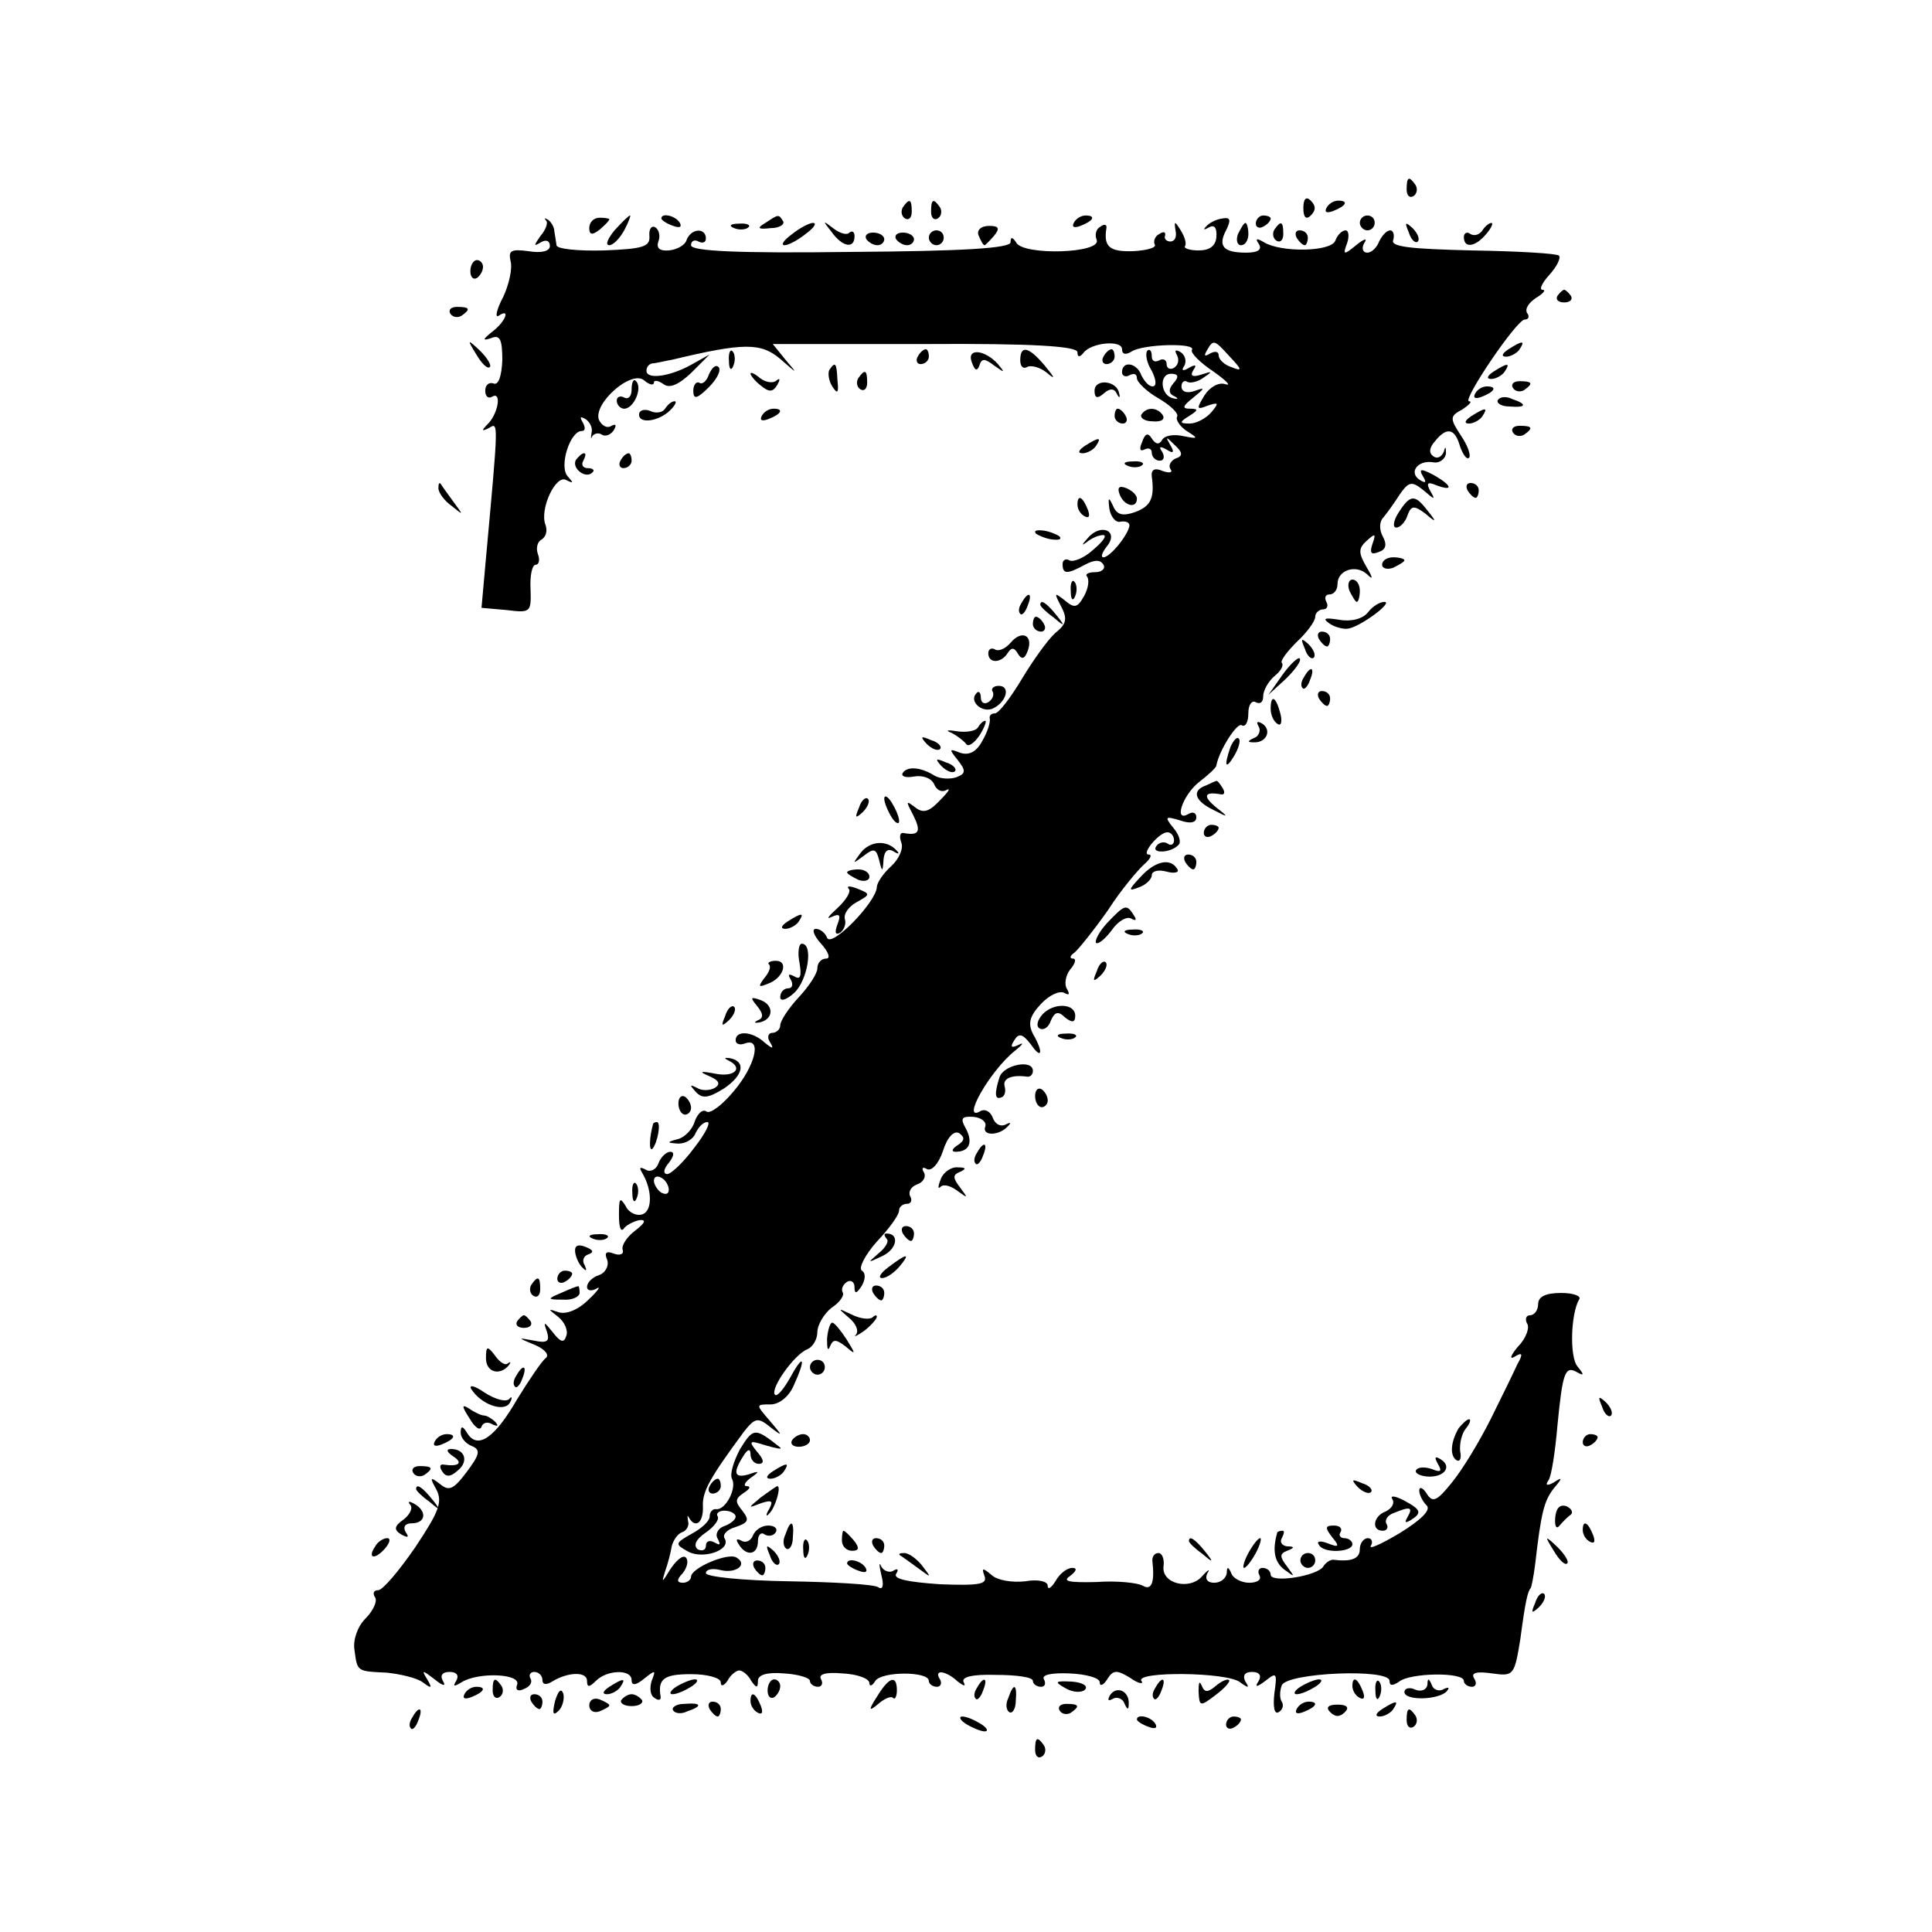 <?xml version="1.0" standalone="no"?>
<!DOCTYPE svg PUBLIC "-//W3C//DTD SVG 20010904//EN"
 "http://www.w3.org/TR/2001/REC-SVG-20010904/DTD/svg10.dtd">
<svg version="1.0" xmlns="http://www.w3.org/2000/svg"
 width="260pt" height="260pt" viewBox="0 0 260 260"
 preserveAspectRatio="xMidYMid meet">
<g transform="translate(0,260) scale(0.1,-0.1)"
fill="#000000" stroke="none">
<path d="M1893 2345 c0 -8 4 -12 9 -9 5 3 6 10 3 15 -9 13 -12 11 -12 -6z"/>
<path d="M1754 2320 c0 -13 4 -16 10 -10 7 7 7 13 0 20 -6 6 -10 3 -10 -10z"/>
<path d="M1215 2321 c-3 -5 -2 -12 3 -15 5 -3 9 1 9 9 0 17 -3 19 -12 6z"/>
<path d="M1253 2315 c0 -8 4 -12 9 -9 5 3 6 10 3 15 -9 13 -12 11 -12 -6z"/>
<path d="M1785 2320 c-3 -6 1 -7 9 -4 18 7 21 14 7 14 -6 0 -13 -4 -16 -10z"/>
<path d="M735 2303 c3 -3 -1 -13 -8 -21 -9 -13 -9 -14 1 -8 7 4 12 2 12 -5 0
-7 -11 -10 -29 -7 -23 3 -27 1 -24 -13 3 -10 -2 -32 -10 -49 -9 -17 -11 -28
-6 -25 16 11 10 -7 -8 -21 -14 -11 -14 -13 -2 -9 12 5 15 -2 15 -30 -1 -21 -5
-34 -12 -31 -6 2 -11 -2 -11 -10 0 -7 4 -11 9 -8 13 8 9 -20 -4 -35 -11 -11
-10 -12 0 -7 13 8 13 11 -4 -175 l-6 -67 34 -3 c32 -4 33 -3 32 28 -1 18 2 33
7 33 4 0 6 6 3 14 -3 8 -1 17 5 20 6 4 8 12 5 20 -8 21 14 68 28 60 10 -5 10
-4 2 5 -12 13 3 61 19 61 5 0 5 5 1 12 -4 7 -3 8 4 4 6 -4 10 -12 8 -19 -1 -7
-1 -9 1 -4 3 4 9 5 13 2 5 -3 12 0 16 6 4 7 3 9 -3 6 -6 -4 -13 0 -17 8 -8 22
44 68 61 53 7 -6 13 -7 13 -3 0 4 6 3 13 -2 8 -6 20 -1 37 15 l25 25 -25 -14
c-29 -16 -60 -20 -60 -8 0 5 3 9 8 10 4 0 16 3 27 5 96 23 119 23 145 1 24
-21 24 -21 7 -1 l-17 21 205 0 c146 1 205 -3 205 -11 0 -7 3 -7 8 -1 10 14 52
18 52 5 0 -7 5 -8 13 -3 15 10 88 12 81 2 -2 -4 11 -17 29 -29 17 -12 25 -20
16 -17 -9 3 -21 -4 -28 -15 -11 -18 -11 -20 4 -14 15 5 16 4 5 -9 -7 -8 -20
-15 -29 -15 -14 0 -14 2 -1 10 13 8 13 10 1 10 -11 0 -9 4 5 15 16 13 16 14 2
9 -11 -4 -18 -1 -18 6 0 6 4 9 8 6 4 -2 14 0 22 6 12 8 12 9 -3 4 -12 -4 -16
-2 -11 6 5 7 3 8 -6 3 -8 -5 -11 -4 -6 3 3 6 1 14 -5 18 -7 4 -9 3 -5 -4 3 -6
2 -13 -4 -17 -5 -3 -10 -1 -10 5 0 6 -5 8 -10 5 -6 -3 -10 -1 -10 6 0 7 -3 10
-6 7 -3 -4 -1 -16 6 -27 6 -12 7 -21 1 -21 -5 0 -11 7 -15 15 -6 17 -26 20
-26 4 0 -5 5 -7 10 -4 6 3 10 2 10 -4 0 -5 13 -18 29 -27 17 -10 28 -21 25
-25 -2 -4 4 -13 13 -19 16 -10 16 -11 -4 -7 -13 3 -26 1 -29 -5 -4 -7 -9 -6
-14 2 -5 8 -9 7 -13 -5 -4 -9 -3 -13 3 -10 6 3 10 1 10 -4 0 -6 5 -11 11 -11
5 0 7 5 3 12 -5 7 -3 8 6 3 9 -6 11 -4 5 6 -7 12 -6 12 6 0 11 -10 11 -15 1
-18 -6 -3 -10 -9 -7 -14 4 -5 -1 -6 -10 -3 -11 5 -16 2 -15 -7 4 -29 -1 -40
-22 -48 -17 -6 -25 -4 -30 8 -6 13 -7 12 -5 -4 2 -11 9 -19 15 -17 7 1 12 -1
12 -5 -1 -12 -26 -43 -35 -43 -4 0 -2 6 4 14 18 21 -7 33 -25 12 -8 -9 -9 -11
-2 -6 7 6 17 10 23 10 5 -1 -1 -9 -14 -20 -12 -11 -27 -17 -32 -14 -5 3 -9 0
-9 -5 0 -14 6 -14 30 -1 13 7 21 7 25 0 3 -5 -2 -10 -11 -10 -10 0 -14 -3 -11
-6 3 -4 2 -15 -4 -26 -9 -16 -13 -17 -26 -6 -14 11 -15 11 -5 -8 9 -17 7 -24
-8 -36 -10 -9 -30 -37 -45 -62 -15 -25 -31 -46 -36 -46 -5 0 -8 -3 -7 -7 1 -5
-3 -18 -10 -30 -8 -15 -18 -20 -30 -16 -15 6 -15 5 -3 -10 11 -14 11 -18 -2
-23 -9 -3 -22 -2 -29 2 -19 12 -37 13 -43 4 -3 -5 4 -7 15 -5 12 2 23 -2 27
-10 3 -8 10 -12 17 -8 6 3 2 -3 -9 -14 -15 -16 -23 -18 -34 -9 -12 9 -12 8 -2
-11 11 -22 8 -28 -13 -24 -5 1 -6 -5 -3 -13 3 -8 -3 -22 -14 -32 -10 -9 -19
-22 -19 -28 -1 -20 -61 -82 -67 -68 -2 6 -9 12 -15 12 -6 0 -3 -9 7 -20 10
-11 13 -20 7 -20 -7 0 -12 -6 -12 -13 0 -7 -11 -24 -25 -39 -14 -15 -25 -32
-25 -38 0 -5 -5 -10 -11 -10 -5 0 -7 -6 -3 -12 6 -10 4 -10 -7 -1 -16 15 -39
17 -39 3 0 -5 6 -7 13 -4 23 8 13 -31 -16 -65 -15 -18 -31 -30 -36 -27 -5 4
-12 -2 -16 -13 -3 -11 -14 -22 -23 -24 -15 -4 -15 -5 1 -6 10 0 20 6 23 14 4
8 10 15 16 15 5 0 -3 -16 -18 -35 -14 -19 -31 -35 -36 -35 -6 0 -5 7 2 15 7 9
8 15 2 15 -5 0 -13 -7 -16 -16 -3 -8 -11 -12 -17 -8 -8 4 -9 3 -5 -4 14 -23
14 -51 1 -56 -8 -3 -19 2 -23 11 -8 13 -9 10 -9 -12 0 -15 2 -23 6 -19 3 5 13
10 21 12 10 1 9 -3 -5 -14 -11 -8 -19 -20 -17 -26 2 -6 -4 -8 -12 -5 -10 4
-13 1 -9 -8 3 -8 -2 -18 -11 -21 -9 -3 -16 -10 -16 -16 0 -5 6 -6 13 -2 6 4 2
-3 -11 -15 -14 -14 -30 -20 -40 -17 -15 5 -15 5 -1 -6 9 -7 14 -19 11 -26 -3
-10 -8 -8 -18 5 -12 15 -13 15 -8 1 4 -13 1 -16 -18 -12 -22 4 -22 4 2 -6 14
-6 20 -14 14 -18 -5 -4 -22 -29 -38 -55 -30 -52 -53 -68 -67 -46 -6 10 -9 11
-9 1 0 -7 7 -15 15 -18 12 -5 11 -11 -7 -35 -18 -24 -24 -26 -36 -16 -13 10
-14 9 -5 -7 9 -17 4 -30 -28 -78 -22 -32 -44 -58 -50 -58 -6 0 -8 -4 -4 -10 3
-5 -3 -18 -13 -28 -11 -11 -17 -29 -15 -42 4 -30 3 -29 44 -31 18 -2 40 -7 48
-13 12 -9 13 -8 6 4 -8 13 -7 13 10 0 11 -9 16 -10 11 -2 -4 7 -1 12 9 12 10
0 13 -5 9 -12 -5 -8 -3 -8 7 -2 22 14 80 12 75 -3 -3 -7 1 -10 9 -6 8 3 12 9
9 14 -3 5 0 9 5 9 6 0 11 -5 11 -11 0 -6 5 -7 13 -2 21 13 47 14 47 1 0 -9 3
-9 12 0 15 15 48 16 48 1 0 -8 6 -7 17 2 15 12 16 12 10 -3 -3 -10 -2 -20 4
-23 5 -4 9 -3 8 2 -4 24 5 30 41 30 22 0 40 -5 40 -11 0 -6 4 -5 9 2 4 8 12
14 16 14 4 0 12 -6 16 -14 7 -10 9 -10 9 0 0 8 12 12 35 10 19 -1 35 -6 35
-10 0 -4 5 -8 11 -8 5 0 7 5 4 10 -4 7 6 10 29 8 20 -1 36 -7 36 -13 0 -5 4
-4 8 3 9 13 72 13 72 0 0 -4 5 -8 11 -8 5 0 7 5 4 10 -9 14 8 12 24 -3 8 -6
11 -7 8 -1 -4 7 11 11 43 10 28 0 50 -3 50 -8 0 -4 5 -8 11 -8 5 0 7 4 4 10
-4 6 10 9 34 8 23 -1 41 -6 41 -12 0 -6 5 -4 10 4 8 13 13 13 31 2 11 -8 19
-9 15 -4 -8 13 116 12 133 -2 11 -8 13 -8 7 1 -4 8 -1 13 9 13 10 0 13 -5 9
-12 -6 -9 -3 -9 9 0 15 12 16 11 12 -17 -2 -18 0 -29 6 -25 5 3 7 9 4 14 -3 4
-3 14 0 22 7 17 145 23 145 6 0 -7 4 -7 13 -1 15 12 87 13 87 1 0 -4 5 -8 11
-8 5 0 7 5 3 11 -5 8 3 10 24 7 29 -4 30 -3 38 46 7 53 10 64 14 69 1 1 4 16
6 32 8 70 12 85 25 102 12 14 12 16 0 8 -9 -5 -12 -4 -7 3 4 6 9 39 12 74 7
71 10 81 27 71 9 -5 9 -3 0 8 -11 13 -9 71 2 90 4 5 -8 9 -24 9 -21 0 -31 -5
-31 -15 0 -8 -5 -15 -11 -15 -5 0 -7 -5 -4 -11 4 -5 -1 -20 -12 -31 -10 -12
-12 -18 -5 -14 11 7 12 4 4 -10 -5 -11 -21 -44 -36 -74 -15 -30 -38 -68 -52
-85 -20 -25 -26 -28 -34 -15 -5 8 -10 10 -10 4 0 -5 4 -14 10 -20 6 -6 -7 -19
-36 -37 -25 -15 -43 -23 -39 -17 3 5 1 10 -4 10 -6 0 -11 -7 -11 -15 0 -13
-12 -17 -36 -14 -4 0 -10 -4 -13 -9 -8 -13 -71 -23 -71 -11 0 5 -5 9 -11 9 -5
0 -7 -5 -4 -10 3 -6 -3 -10 -14 -10 -10 0 -22 6 -24 13 -4 9 -6 9 -6 0 -1 -7
-8 -13 -17 -13 -9 0 -13 5 -9 13 4 6 1 5 -7 -4 -17 -20 -56 -10 -52 14 1 9 -2
17 -7 17 -6 0 -9 -6 -8 -12 3 -27 -1 -39 -13 -32 -7 4 -35 7 -62 5 -37 -1 -47
1 -36 8 9 7 10 11 3 11 -7 0 -17 -8 -22 -17 -6 -10 -11 -13 -11 -7 0 6 -13 9
-30 6 -17 -2 -37 1 -45 8 -13 11 -14 10 -10 -1 4 -11 -7 -13 -60 -11 -43 3
-63 7 -59 14 4 6 2 8 -4 4 -5 -3 -13 0 -16 6 -3 7 -3 2 0 -11 4 -15 2 -21 -4
-17 -6 4 -61 7 -121 8 -61 1 -111 6 -111 11 0 5 9 7 20 4 21 -5 37 8 21 17
-11 7 -61 -14 -61 -26 0 -4 -5 -8 -11 -8 -8 0 -9 4 0 13 6 8 8 17 4 21 -4 4
-13 -4 -21 -16 -11 -18 -12 -19 -7 -3 4 11 8 27 9 34 2 8 8 17 14 19 6 2 10 9
8 15 -1 7 -1 9 1 5 9 -16 20 -7 19 15 -1 20 10 39 55 100 15 19 19 20 35 7 18
-14 18 -13 0 8 -19 22 -19 22 1 22 12 0 25 11 31 25 17 37 14 45 -4 12 -9 -16
-18 -27 -21 -24 -7 8 26 54 43 61 8 3 14 14 14 23 0 10 9 25 19 33 11 7 18 17
15 21 -2 4 0 10 6 14 5 3 10 0 10 -7 0 -10 3 -9 10 2 5 9 5 17 0 20 -5 3 4 21
20 39 17 18 30 36 30 42 0 5 5 9 11 9 5 0 7 5 4 10 -3 6 1 13 9 16 9 3 13 11
9 17 -3 5 -1 7 4 4 6 -4 16 6 22 24 6 19 15 28 22 24 8 -6 7 -10 -2 -16 -8 -5
-9 -9 -3 -9 18 0 24 12 14 31 -8 14 -6 17 10 16 11 -1 18 -7 16 -13 -5 -13 19
-13 31 1 4 4 3 5 -3 2 -7 -4 -15 0 -18 9 -3 8 -10 12 -16 9 -28 -17 12 54 46
81 10 8 13 12 5 8 -10 -5 -12 -3 -6 6 6 10 11 9 22 -5 15 -22 18 -12 3 14 -7
14 -4 24 11 40 11 12 25 18 31 15 7 -4 8 -2 4 5 -4 6 -2 18 4 26 7 8 9 15 4
15 -5 0 -4 4 2 8 5 4 26 30 45 57 18 28 41 55 49 62 8 7 11 13 6 13 -11 0 14
30 25 30 5 0 9 -5 9 -11 0 -5 -4 -8 -9 -4 -5 3 -12 1 -15 -4 -7 -10 20 -9 30
2 4 3 1 14 -7 23 -12 15 -11 16 9 10 14 -5 22 -3 22 4 0 6 -4 8 -10 5 -21 -13
-9 24 13 42 13 10 24 20 24 23 4 21 28 58 34 54 5 -3 9 4 9 16 0 12 5 18 10
15 6 -3 10 0 10 8 0 8 7 20 15 27 9 7 13 15 10 18 -2 3 7 15 20 28 14 13 25
28 25 34 0 5 5 10 11 10 5 0 7 5 4 10 -3 6 -1 10 4 10 6 0 11 6 11 14 0 19 25
27 40 13 8 -8 8 -5 -1 10 -11 19 -11 25 0 35 12 11 13 10 8 -4 -4 -12 -2 -15
8 -11 10 3 12 10 6 21 -5 9 -5 20 1 26 5 6 15 20 22 31 12 17 16 18 32 5 15
-13 16 -13 9 -1 -6 11 -4 13 8 8 24 -9 21 0 -4 14 -17 9 -20 8 -14 -2 5 -8 4
-10 -4 -5 -16 10 -3 27 17 24 9 -2 17 4 18 12 0 9 -1 10 -3 2 -3 -7 -9 -10
-14 -6 -6 4 -6 11 2 20 16 20 27 18 34 -7 4 -11 9 -18 12 -15 3 3 -2 17 -11
30 -15 23 -15 26 2 35 9 6 14 11 9 11 -10 0 64 110 75 110 5 0 7 4 3 9 -3 6 3
14 12 20 10 6 14 11 9 11 -5 0 -1 9 9 20 10 11 16 23 13 26 -3 3 -56 6 -117 7
-84 2 -110 5 -106 14 2 7 0 13 -4 13 -5 0 -11 -7 -15 -15 -3 -8 -10 -15 -16
-15 -6 0 -8 6 -4 13 5 7 0 6 -11 -3 -17 -14 -18 -13 -12 3 3 9 2 17 -2 17 -5
0 -11 -6 -14 -14 -6 -15 -73 -16 -96 -2 -10 6 -12 5 -7 -2 5 -8 -1 -12 -17
-12 -31 0 -38 9 -27 30 7 14 6 18 -5 16 -8 -1 -18 -6 -22 -11 -4 -4 -3 -5 4
-1 7 4 11 0 10 -13 -1 -12 -9 -18 -24 -18 -12 0 -21 3 -18 6 2 4 -1 13 -6 21
-8 13 -9 13 -7 0 2 -9 -1 -15 -7 -15 -5 0 -9 4 -7 8 1 5 -2 6 -8 2 -6 -3 -8
-10 -6 -14 3 -4 -10 -8 -29 -9 -32 -1 -40 6 -36 31 1 5 -3 6 -8 2 -6 -3 -8
-11 -5 -18 6 -18 -97 -21 -108 -4 -5 8 -8 9 -8 1 0 -8 -63 -12 -215 -13 -152
-2 -215 1 -215 9 0 6 5 8 10 5 6 -3 10 -1 10 4 0 15 -20 14 -26 -2 -2 -7 -13
-13 -24 -14 -12 -1 -17 3 -14 12 3 7 1 16 -4 19 -5 3 -9 -2 -8 -12 1 -14 -9
-17 -61 -19 -35 -1 -64 2 -64 7 -1 6 -2 14 -3 19 0 5 -4 12 -8 15 -5 3 -6 3
-3 -1z m920 -183 c17 -18 17 -20 2 -14 -9 3 -17 10 -17 16 0 5 -5 6 -12 2 -7
-4 -8 -3 -4 4 9 16 10 15 31 -8z m-76 -36 c-7 -8 -6 -14 1 -17 6 -3 6 -5 -1
-3 -17 3 -20 33 -3 33 10 0 11 -4 3 -13z m-679 -1085 c0 -6 -4 -7 -10 -4 -5 3
-10 11 -10 16 0 6 5 7 10 4 6 -3 10 -11 10 -16z"/>
<path d="M793 2293 c0 -9 4 -10 14 -2 7 6 13 12 13 14 0 1 -6 2 -13 2 -8 0
-14 -6 -14 -14z"/>
<path d="M827 2290 c-9 -11 -13 -20 -7 -20 5 0 14 9 20 20 6 11 9 20 8 20 -2
0 -11 -9 -21 -20z"/>
<path d="M890 2306 c0 -2 7 -7 16 -10 8 -3 12 -2 9 4 -6 10 -25 14 -25 6z"/>
<path d="M1030 2300 c-12 -7 -10 -9 7 -7 12 0 19 5 17 9 -6 10 -6 10 -24 -2z"/>
<path d="M1445 2300 c-3 -6 1 -7 9 -4 18 7 21 14 7 14 -6 0 -13 -4 -16 -10z"/>
<path d="M1690 2299 c0 -5 5 -7 10 -4 6 3 10 8 10 11 0 2 -4 4 -10 4 -5 0 -10
-5 -10 -11z"/>
<path d="M1830 2300 c0 -5 5 -10 10 -10 6 0 10 5 10 10 0 6 -4 10 -10 10 -5 0
-10 -4 -10 -10z"/>
<path d="M988 2293 c7 -3 16 -2 19 1 4 3 -2 6 -13 5 -11 0 -14 -3 -6 -6z"/>
<path d="M1066 2285 c-11 -8 -16 -15 -10 -15 5 0 18 7 28 15 11 8 16 15 10 15
-5 0 -18 -7 -28 -15z"/>
<path d="M1119 2288 c15 -21 31 -23 31 -6 0 6 -3 8 -7 5 -3 -4 -13 -1 -22 6
-14 11 -14 10 -2 -5z"/>
<path d="M1317 2283 c3 -7 6 -13 8 -13 1 0 7 6 13 13 8 10 6 13 -7 13 -11 0
-17 -6 -14 -13z"/>
<path d="M1666 2285 c-3 -8 -1 -15 4 -15 6 0 10 7 10 15 0 8 -2 15 -4 15 -2 0
-6 -7 -10 -15z"/>
<path d="M1715 2291 c-3 -5 -2 -12 3 -15 5 -3 9 1 9 9 0 17 -3 19 -12 6z"/>
<path d="M1896 2287 c3 -10 9 -15 12 -12 3 3 0 11 -7 18 -10 9 -11 8 -5 -6z"/>
<path d="M1995 2290 c-4 -6 -11 -8 -16 -5 -5 4 -9 1 -9 -4 0 -16 16 -13 30 4
7 8 10 15 7 15 -3 0 -9 -5 -12 -10z"/>
<path d="M1166 2278 c3 -4 9 -8 15 -8 5 0 9 4 9 8 0 5 -7 9 -15 9 -8 0 -12 -4
-9 -9z"/>
<path d="M1206 2278 c3 -4 9 -8 15 -8 5 0 9 4 9 8 0 5 -7 9 -15 9 -8 0 -12 -4
-9 -9z"/>
<path d="M1250 2280 c0 -5 5 -10 10 -10 6 0 10 5 10 10 0 6 -4 10 -10 10 -5 0
-10 -4 -10 -10z"/>
<path d="M1745 2280 c3 -5 8 -10 11 -10 2 0 4 5 4 10 0 6 -5 10 -11 10 -5 0
-7 -4 -4 -10z"/>
<path d="M633 2235 c0 -8 4 -12 9 -9 4 3 8 9 8 15 0 5 -4 9 -8 9 -5 0 -9 -7
-9 -15z"/>
<path d="M2096 2202 c-3 -5 1 -9 9 -9 8 0 12 4 9 9 -3 4 -7 8 -9 8 -2 0 -6 -4
-9 -8z"/>
<path d="M606 2178 c3 -5 10 -6 15 -3 13 9 11 12 -6 12 -8 0 -12 -4 -9 -9z"/>
<path d="M641 2123 c7 -12 15 -20 18 -17 3 2 -3 12 -13 22 -17 16 -18 16 -5
-5z"/>
<path d="M2030 2130 c-9 -6 -10 -10 -3 -10 6 0 15 5 18 10 8 12 4 12 -15 0z"/>
<path d="M981 2114 c0 -11 3 -14 6 -6 3 7 2 16 -1 19 -3 4 -6 -2 -5 -13z"/>
<path d="M1235 2120 c-3 -5 -1 -10 4 -10 6 0 11 5 11 10 0 6 -2 10 -4 10 -3 0
-8 -4 -11 -10z"/>
<path d="M1308 2112 c4 -11 7 -12 10 -4 3 10 7 10 20 0 14 -10 15 -10 5 2 -18
20 -43 22 -35 2z"/>
<path d="M1373 2115 c0 -8 4 -12 9 -9 5 3 17 0 26 -7 13 -11 12 -8 -2 9 -22
26 -33 28 -33 7z"/>
<path d="M1485 2120 c-3 -5 -1 -10 4 -10 6 0 11 5 11 10 0 6 -2 10 -4 10 -3 0
-8 -4 -11 -10z"/>
<path d="M954 2096 c-3 -9 -9 -14 -13 -11 -4 2 -8 -3 -8 -11 0 -12 5 -11 21 5
11 11 17 23 13 27 -4 4 -9 -1 -13 -10z"/>
<path d="M1116 2102 c-2 -4 -1 -14 4 -22 7 -11 9 -9 7 8 -1 24 -3 26 -11 14z"/>
<path d="M2010 2100 c-9 -6 -10 -10 -3 -10 6 0 15 5 18 10 8 12 4 12 -15 0z"/>
<path d="M1010 2097 c0 -2 6 -10 14 -16 11 -9 16 -9 22 1 4 7 4 10 -1 6 -4 -4
-14 -3 -22 3 -7 6 -13 9 -13 6z"/>
<path d="M1155 2091 c-3 -5 -2 -12 3 -15 5 -3 9 1 9 9 0 17 -3 19 -12 6z"/>
<path d="M850 2076 c0 -9 -4 -14 -10 -11 -5 3 -10 1 -10 -4 0 -6 5 -11 10 -11
13 0 25 28 16 37 -3 4 -6 -1 -6 -11z"/>
<path d="M1473 2074 c0 -10 4 -11 13 -3 8 7 14 6 17 -1 3 -6 5 -6 3 1 -3 17
-33 20 -33 3z"/>
<path d="M2036 2078 c3 -5 10 -6 15 -3 13 9 11 12 -6 12 -8 0 -12 -4 -9 -9z"/>
<path d="M1985 2070 c-3 -6 1 -7 9 -4 18 7 21 14 7 14 -6 0 -13 -4 -16 -10z"/>
<path d="M2016 2062 c-3 -4 4 -9 15 -9 23 -2 25 3 4 10 -8 4 -16 3 -19 -1z"/>
<path d="M895 2050 c-3 -5 -12 -7 -20 -3 -8 3 -15 1 -15 -5 0 -13 27 -9 42 6
7 7 9 12 6 12 -4 0 -9 -4 -13 -10z"/>
<path d="M1025 2040 c-3 -6 1 -7 9 -4 18 7 21 14 7 14 -6 0 -13 -4 -16 -10z"/>
<path d="M1500 2040 c0 -5 5 -10 11 -10 5 0 7 5 4 10 -3 6 -8 10 -11 10 -2 0
-4 -4 -4 -10z"/>
<path d="M1536 2042 c-2 -4 4 -9 15 -9 11 -1 17 2 14 8 -7 11 -22 12 -29 1z"/>
<path d="M1980 2040 c-9 -6 -10 -10 -3 -10 6 0 15 5 18 10 8 12 4 12 -15 0z"/>
<path d="M2036 2018 c3 -5 10 -6 15 -3 13 9 11 12 -6 12 -8 0 -12 -4 -9 -9z"/>
<path d="M1460 2000 c-9 -6 -10 -10 -3 -10 6 0 15 5 18 10 8 12 4 12 -15 0z"/>
<path d="M775 1981 c-6 -11 13 -26 22 -17 4 3 1 6 -6 6 -7 0 -9 5 -6 10 3 6 4
10 1 10 -3 0 -7 -4 -11 -9z"/>
<path d="M835 1980 c-3 -5 -1 -10 4 -10 6 0 11 5 11 10 0 6 -2 10 -4 10 -3 0
-8 -4 -11 -10z"/>
<path d="M1518 1973 c7 -3 16 -2 19 1 4 3 -2 6 -13 5 -11 0 -14 -3 -6 -6z"/>
<path d="M590 1943 c0 -6 8 -17 18 -24 16 -13 16 -13 2 6 -8 11 -16 22 -17 24
-2 2 -3 0 -3 -6z"/>
<path d="M1507 1934 c6 -15 23 -19 23 -5 0 5 -7 11 -14 14 -10 4 -13 1 -9 -9z"/>
<path d="M1975 1940 c3 -5 8 -10 11 -10 2 0 4 5 4 10 0 6 -5 10 -11 10 -5 0
-7 -4 -4 -10z"/>
<path d="M1450 1921 c0 -6 4 -13 10 -16 6 -3 7 1 4 9 -7 18 -14 21 -14 7z"/>
<path d="M1882 1910 c-7 -11 -8 -20 -3 -20 5 0 12 7 15 16 5 14 9 14 24 3 15
-13 16 -12 3 4 -17 22 -23 22 -39 -3z"/>
<path d="M1394 1882 c4 -3 14 -7 22 -8 9 -1 13 0 10 4 -4 3 -14 7 -22 8 -9 1
-13 0 -10 -4z"/>
<path d="M1860 1840 c0 -5 7 -7 15 -4 8 4 15 8 15 10 0 2 -7 4 -15 4 -8 0 -15
-4 -15 -10z"/>
<path d="M1441 1804 c0 -11 3 -14 6 -6 3 7 2 16 -1 19 -3 4 -6 -2 -5 -13z"/>
<path d="M1816 1805 c4 -8 8 -15 10 -15 2 0 4 7 4 15 0 8 -4 15 -10 15 -5 0
-7 -7 -4 -15z"/>
<path d="M1375 1789 c-4 -6 -5 -12 -2 -15 2 -3 7 2 10 11 7 17 1 20 -8 4z"/>
<path d="M1400 1786 c0 -2 8 -10 18 -17 15 -13 16 -12 3 4 -13 16 -21 21 -21
13z"/>
<path d="M1841 1776 c-7 -9 -23 -13 -39 -10 -19 3 -23 2 -13 -5 7 -5 19 -8 25
-7 16 2 62 36 49 36 -6 0 -16 -6 -22 -14z"/>
<path d="M1390 1760 c0 -5 5 -10 11 -10 5 0 7 5 4 10 -3 6 -8 10 -11 10 -2 0
-4 -4 -4 -10z"/>
<path d="M1360 1735 c-7 -8 -16 -12 -21 -9 -5 3 -9 0 -9 -5 0 -14 17 -14 26 0
5 8 9 8 14 -1 5 -8 9 -7 13 4 8 21 -8 29 -23 11z"/>
<path d="M1775 1740 c3 -5 8 -10 11 -10 2 0 4 5 4 10 0 6 -5 10 -11 10 -5 0
-7 -4 -4 -10z"/>
<path d="M1756 1727 c3 -10 9 -15 12 -12 3 3 0 11 -7 18 -10 9 -11 8 -5 -6z"/>
<path d="M1726 1692 l-19 -27 24 22 c12 12 21 24 18 27 -2 2 -13 -8 -23 -22z"/>
<path d="M1755 1689 c-4 -6 -5 -12 -2 -15 2 -3 7 2 10 11 7 17 1 20 -8 4z"/>
<path d="M1336 1669 c2 -4 0 -10 -6 -14 -5 -3 -10 -1 -10 6 0 7 -3 10 -6 6
-10 -10 6 -26 21 -21 19 8 26 31 9 31 -7 0 -11 -4 -8 -8z"/>
<path d="M1775 1660 c3 -5 8 -10 11 -10 2 0 4 5 4 10 0 6 -5 10 -11 10 -5 0
-7 -4 -4 -10z"/>
<path d="M1710 1646 c0 -8 4 -17 9 -20 5 -4 7 3 4 14 -6 23 -13 26 -13 6z"/>
<path d="M1316 1621 c-3 -5 -16 -7 -29 -5 -12 2 -15 1 -7 -2 8 -4 17 -11 20
-15 3 -5 11 1 18 11 7 11 10 20 8 20 -3 0 -7 -4 -10 -9z"/>
<path d="M1694 1622 c3 -5 0 -13 -6 -15 -9 -4 -10 -6 -1 -6 17 -1 25 16 12 25
-7 4 -9 3 -5 -4z"/>
<path d="M1247 1599 c7 -7 15 -10 18 -7 3 3 -2 9 -12 12 -14 6 -15 5 -6 -5z"/>
<path d="M1656 1595 c-9 -26 -7 -32 5 -12 6 10 9 21 6 23 -2 3 -7 -2 -11 -11z"/>
<path d="M1267 1569 c7 -7 15 -10 18 -7 3 3 -2 9 -12 12 -14 6 -15 5 -6 -5z"/>
<path d="M1623 1543 c-20 -7 -15 -21 10 -33 21 -11 21 -10 3 4 -18 15 -15 21
7 17 5 -1 6 3 2 9 -3 5 -7 10 -8 9 -1 0 -8 -3 -14 -6z"/>
<path d="M1156 1513 c-6 -14 -5 -15 5 -6 7 7 10 15 7 18 -3 3 -9 -2 -12 -12z"/>
<path d="M1190 1525 c0 -5 5 -17 10 -25 5 -8 10 -10 10 -5 0 6 -5 17 -10 25
-5 8 -10 11 -10 5z"/>
<path d="M1620 1479 c0 -5 5 -7 10 -4 6 3 10 8 10 11 0 2 -4 4 -10 4 -5 0 -10
-5 -10 -11z"/>
<path d="M1158 1452 c-11 -15 -11 -15 4 -4 14 11 17 10 21 -5 4 -17 5 -17 6 0
1 12 6 16 14 11 6 -4 8 -3 4 1 -13 15 -36 14 -49 -3z"/>
<path d="M1595 1440 c3 -5 8 -10 11 -10 2 0 4 5 4 10 0 6 -5 10 -11 10 -5 0
-7 -4 -4 -10z"/>
<path d="M1535 1420 c-17 -18 -17 -20 -2 -14 9 3 17 11 17 16 0 6 9 8 20 5 11
-3 18 -1 14 4 -9 15 -30 10 -49 -11z"/>
<path d="M1140 1426 c0 -2 7 -6 15 -10 8 -3 15 -1 15 4 0 6 -7 10 -15 10 -8 0
-15 -2 -15 -4z"/>
<path d="M1142 1404 c4 -3 -3 -15 -15 -26 -12 -11 -16 -16 -8 -12 11 5 13 3 8
-10 -4 -11 -3 -15 4 -11 5 4 8 12 6 18 -2 7 5 17 16 23 18 10 19 11 1 18 -10
4 -15 4 -12 0z"/>
<path d="M1490 1358 c-11 -12 -17 -24 -15 -27 3 -2 12 5 21 17 8 12 20 19 26
16 7 -4 8 -2 4 4 -10 16 -12 15 -36 -10z"/>
<path d="M1060 1360 c-9 -6 -10 -10 -3 -10 6 0 15 5 18 10 8 12 4 12 -15 0z"/>
<path d="M1518 1343 c7 -3 16 -2 19 1 4 3 -2 6 -13 5 -11 0 -14 -3 -6 -6z"/>
<path d="M1076 1304 c3 -18 1 -23 -7 -18 -8 4 -9 3 -5 -4 4 -7 2 -12 -3 -12
-6 0 -11 -5 -11 -12 0 -6 8 -4 19 6 18 17 26 66 10 66 -4 0 -6 -12 -3 -26z"/>
<path d="M1035 1302 c3 -3 0 -11 -7 -19 -8 -11 -7 -12 5 -7 21 7 29 31 11 31
-8 0 -12 -3 -9 -5z"/>
<path d="M1476 1293 c-6 -14 -5 -15 5 -6 7 7 10 15 7 18 -3 3 -9 -2 -12 -12z"/>
<path d="M1019 1246 c8 -10 9 -16 1 -19 -6 -3 -5 -4 2 -3 19 4 20 23 2 30 -14
5 -15 4 -5 -8z"/>
<path d="M976 1233 c-6 -14 -5 -15 5 -6 7 7 10 15 7 18 -3 3 -9 -2 -12 -12z"/>
<path d="M1403 1235 c-7 -8 -9 -16 -4 -19 5 -3 12 1 15 10 5 12 10 14 19 5 10
-8 14 -7 14 2 0 17 -29 18 -44 2z"/>
<path d="M1428 1203 c7 -3 16 -2 19 1 4 3 -2 6 -13 5 -11 0 -14 -3 -6 -6z"/>
<path d="M980 1173 c21 -10 9 -23 -17 -18 -21 4 -23 3 -9 -3 14 -6 16 -11 8
-16 -7 -4 -18 -4 -24 0 -10 5 -10 4 -2 -5 9 -10 17 -9 38 4 27 18 30 37 8 41
-7 1 -8 0 -2 -3z"/>
<path d="M1345 1150 c-7 -22 -6 -30 2 -27 5 1 7 8 5 15 -3 11 10 16 31 13 4 0
7 3 7 8 0 16 -40 8 -45 -9z"/>
<path d="M1393 1125 c0 -8 4 -15 9 -15 4 0 8 4 8 9 0 6 -4 12 -8 15 -5 3 -9
-1 -9 -9z"/>
<path d="M913 1115 c0 -8 4 -15 9 -15 4 0 8 4 8 9 0 6 -4 12 -8 15 -5 3 -9 -1
-9 -9z"/>
<path d="M879 1088 c-5 -18 -6 -38 -1 -34 7 8 12 36 6 36 -2 0 -4 -1 -5 -2z"/>
<path d="M1315 1049 c-4 -6 -5 -12 -2 -15 2 -3 7 2 10 11 7 17 1 20 -8 4z"/>
<path d="M1266 1013 c-4 -10 -4 -14 0 -10 4 4 14 1 23 -6 14 -10 14 -10 3 5
-10 13 -10 17 0 21 9 4 8 6 -3 6 -9 1 -20 -7 -23 -16z"/>
<path d="M851 994 c0 -11 3 -14 6 -6 3 7 2 16 -1 19 -3 4 -6 -2 -5 -13z"/>
<path d="M1215 940 c3 -5 8 -10 11 -10 2 0 4 5 4 10 0 6 -5 10 -11 10 -5 0 -7
-4 -4 -10z"/>
<path d="M798 933 c7 -3 16 -2 19 1 4 3 -2 6 -13 5 -11 0 -14 -3 -6 -6z"/>
<path d="M1193 933 c4 -3 -1 -12 -11 -20 -15 -13 -15 -13 6 -3 19 9 23 30 5
30 -4 0 -3 -3 0 -7z"/>
<path d="M774 915 c1 -8 6 -18 11 -22 4 -4 5 -3 2 4 -4 6 -2 13 5 15 8 3 6 6
-4 10 -10 4 -15 2 -14 -7z"/>
<path d="M1196 895 c-11 -8 -15 -15 -9 -15 6 0 16 7 23 15 16 19 11 19 -14 0z"/>
<path d="M750 879 c0 -5 5 -7 10 -4 6 3 10 8 10 11 0 2 -4 4 -10 4 -5 0 -10
-5 -10 -11z"/>
<path d="M715 871 c-3 -5 -2 -12 3 -15 5 -3 9 1 9 9 0 17 -3 19 -12 6z"/>
<path d="M755 860 c-19 -8 -19 -9 3 -9 12 -1 22 4 22 9 0 6 -1 10 -2 9 -2 0
-12 -4 -23 -9z"/>
<path d="M1175 860 c3 -5 8 -10 11 -10 2 0 4 5 4 10 0 6 -5 10 -11 10 -5 0 -7
-4 -4 -10z"/>
<path d="M1142 827 c10 -8 14 -18 10 -23 -4 -4 1 -2 11 5 9 7 17 16 17 19 0 3
-3 2 -6 -1 -4 -3 -16 -2 -28 4 -19 9 -19 9 -4 -4z"/>
<path d="M696 822 c-3 -5 1 -9 9 -9 8 0 12 4 9 9 -3 4 -7 8 -9 8 -2 0 -6 -4
-9 -8z"/>
<path d="M1113 798 c0 -13 1 -17 4 -10 4 10 8 10 21 0 14 -12 14 -11 1 10 -8
12 -16 22 -19 22 -3 0 -6 -10 -7 -22z"/>
<path d="M654 772 c0 -19 19 -24 31 -9 3 4 2 5 -2 2 -3 -3 -11 2 -17 11 -10
13 -12 13 -12 -4z"/>
<path d="M1090 760 c0 -5 5 -10 10 -10 6 0 10 5 10 10 0 6 -4 10 -10 10 -5 0
-10 -4 -10 -10z"/>
<path d="M695 749 c-4 -6 -5 -12 -2 -15 2 -3 7 2 10 11 7 17 1 20 -8 4z"/>
<path d="M634 731 c13 -21 44 -32 52 -19 4 7 3 10 -1 5 -5 -4 -19 0 -33 9 -13
9 -21 11 -18 5z"/>
<path d="M2156 707 c3 -10 9 -15 12 -12 3 3 0 11 -7 18 -10 9 -11 8 -5 -6z"/>
<path d="M632 691 c7 -12 14 -17 16 -11 2 6 9 7 15 3 7 -3 8 -2 4 3 -5 5 -12
9 -15 9 -4 0 -13 4 -20 9 -11 7 -11 4 0 -13z"/>
<path d="M1963 678 c-11 -19 -12 -37 -3 -43 5 -3 7 3 5 12 -1 10 2 24 8 31 5
6 7 12 4 12 -3 0 -9 -6 -14 -12z"/>
<path d="M996 650 c-9 -17 -14 -34 -11 -40 7 -12 -8 -42 -21 -41 -5 1 -9 -4
-9 -10 0 -6 -11 -16 -24 -23 -23 -13 -23 -14 -5 -24 20 -11 59 2 49 18 -3 5 4
12 15 15 17 6 19 9 9 22 -10 12 -10 16 2 24 8 5 10 9 4 9 -5 0 -3 5 5 11 13 9
12 10 -2 5 -20 -6 -22 2 -8 24 6 10 10 11 10 3 0 -7 5 -13 11 -13 8 0 7 6 -2
16 -12 15 -11 16 11 9 14 -4 23 -6 20 -3 -34 27 -36 27 -54 -2z m-6 -91 c0 -4
-7 -10 -16 -13 -8 -3 -12 -11 -8 -17 4 -8 3 -9 -4 -5 -7 4 -12 2 -12 -4 0 -6
-5 -8 -11 -5 -6 5 -3 13 10 22 12 8 19 18 17 22 -3 4 1 8 9 8 8 0 15 -4 15 -8z"/>
<path d="M585 660 c-3 -6 1 -7 9 -4 18 7 21 14 7 14 -6 0 -13 -4 -16 -10z"/>
<path d="M1066 662 c-3 -5 1 -9 9 -9 8 0 15 4 15 9 0 4 -4 8 -9 8 -6 0 -12 -4
-15 -8z"/>
<path d="M2130 659 c0 -5 5 -7 10 -4 6 3 10 8 10 11 0 2 -4 4 -10 4 -5 0 -10
-5 -10 -11z"/>
<path d="M610 640 c14 -9 7 -14 -13 -11 -5 1 -6 -3 -2 -9 5 -8 11 -8 21 1 15
12 10 29 -9 29 -7 0 -6 -4 3 -10z"/>
<path d="M1935 630 c6 -10 4 -12 -8 -7 -9 3 -18 3 -21 -1 -3 -4 4 -8 14 -9 23
-2 35 13 19 23 -8 5 -9 3 -4 -6z"/>
<path d="M556 618 c3 -5 10 -6 15 -3 13 9 11 12 -6 12 -8 0 -12 -4 -9 -9z"/>
<path d="M1040 620 c-9 -6 -10 -10 -3 -10 6 0 15 5 18 10 8 12 4 12 -15 0z"/>
<path d="M955 600 c-3 -5 -1 -10 4 -10 6 0 11 5 11 10 0 6 -2 10 -4 10 -3 0
-8 -4 -11 -10z"/>
<path d="M1827 599 c7 -7 15 -10 18 -7 3 3 -2 9 -12 12 -14 6 -15 5 -6 -5z"/>
<path d="M560 596 c0 -2 8 -10 18 -17 15 -13 16 -12 3 4 -13 16 -21 21 -21 13z"/>
<path d="M1024 585 c-18 -15 -18 -15 0 -8 15 5 17 3 11 -8 -5 -8 -4 -11 0 -6
8 7 17 37 11 37 -1 0 -11 -7 -22 -15z"/>
<path d="M1874 582 c3 -5 -1 -12 -9 -16 -17 -6 -20 -26 -4 -26 5 0 8 4 5 9 -3
5 1 12 10 15 22 9 26 8 18 -6 -4 -7 -3 -8 4 -4 16 10 15 14 -9 27 -12 6 -19 7
-15 1z"/>
<path d="M552 575 c4 -4 0 -13 -9 -20 -13 -9 -13 -14 -3 -20 9 -5 11 -4 6 3
-4 7 -1 12 8 12 19 0 21 16 4 26 -7 4 -10 4 -6 -1z"/>
<path d="M2093 558 c-1 -11 1 -16 5 -12 4 5 11 12 15 15 5 3 2 9 -5 12 -9 3
-14 -3 -15 -15z"/>
<path d="M1013 533 c-3 -7 -10 -10 -16 -6 -6 3 -7 1 -3 -5 10 -17 26 -15 26 4
0 8 4 13 9 9 5 -3 12 -2 15 3 3 5 -2 9 -10 9 -9 0 -18 -6 -21 -14z"/>
<path d="M1057 535 c-4 -8 -3 -16 1 -19 4 -3 9 4 9 15 2 23 -3 25 -10 4z"/>
<path d="M1793 531 c10 -12 9 -14 -6 -8 -10 4 -16 3 -12 -2 6 -12 45 -10 45 1
0 4 -5 8 -11 8 -5 0 -8 4 -5 8 3 5 -1 9 -9 9 -12 0 -12 -3 -2 -16z"/>
<path d="M2130 541 c0 -6 4 -13 10 -16 6 -3 7 1 4 9 -7 18 -14 21 -14 7z"/>
<path d="M1133 527 c0 -8 6 -14 14 -14 9 0 10 4 2 14 -6 7 -12 13 -14 13 -1 0
-2 -6 -2 -13z"/>
<path d="M1719 538 c-7 -24 -4 -40 9 -50 15 -11 15 -11 4 4 -10 13 -10 17 0
21 11 4 10 6 0 6 -7 1 -10 6 -7 11 3 6 4 10 1 10 -3 0 -6 -1 -7 -2z"/>
<path d="M505 519 c-11 -16 -1 -19 13 -3 7 8 8 14 3 14 -5 0 -13 -5 -16 -11z"/>
<path d="M1081 514 c0 -11 3 -14 6 -6 3 7 2 16 -1 19 -3 4 -6 -2 -5 -13z"/>
<path d="M1175 520 c3 -5 8 -10 11 -10 2 0 4 5 4 10 0 6 -5 10 -11 10 -5 0 -7
-4 -4 -10z"/>
<path d="M1600 526 c0 -2 8 -10 18 -17 15 -13 16 -12 3 4 -13 16 -21 21 -21
13z"/>
<path d="M1680 510 c-6 -11 -8 -20 -6 -20 3 0 10 9 16 20 6 11 8 20 6 20 -3 0
-10 -9 -16 -20z"/>
<path d="M2091 513 c7 -12 15 -20 18 -17 3 2 -3 12 -13 22 -17 16 -18 16 -5
-5z"/>
<path d="M1036 507 c3 -10 9 -15 12 -12 3 3 0 11 -7 18 -10 9 -11 8 -5 -6z"/>
<path d="M1211 507 c2 -1 13 -9 24 -17 19 -14 19 -14 6 3 -7 9 -18 17 -24 17
-6 0 -8 -1 -6 -3z"/>
<path d="M1750 500 c0 -5 5 -10 10 -10 6 0 10 5 10 10 0 6 -4 10 -10 10 -5 0
-10 -4 -10 -10z"/>
<path d="M1015 490 c3 -5 8 -10 11 -10 2 0 4 5 4 10 0 6 -5 10 -11 10 -5 0 -7
-4 -4 -10z"/>
<path d="M1140 496 c0 -2 7 -7 16 -10 8 -3 12 -2 9 4 -6 10 -25 14 -25 6z"/>
<path d="M2066 443 c-6 -14 -5 -15 5 -6 7 7 10 15 7 18 -3 3 -9 -2 -12 -12z"/>
<path d="M663 325 c0 -8 4 -12 9 -9 5 3 6 10 3 15 -9 13 -12 11 -12 -6z"/>
<path d="M820 330 c-9 -6 -10 -10 -3 -10 6 0 15 5 18 10 8 12 4 12 -15 0z"/>
<path d="M910 330 c-8 -5 -10 -10 -5 -10 6 0 17 5 25 10 8 5 11 10 5 10 -5 0
-17 -5 -25 -10z"/>
<path d="M1033 325 c0 -8 4 -12 9 -9 4 3 8 9 8 15 0 5 -4 9 -8 9 -5 0 -9 -7
-9 -15z"/>
<path d="M1181 318 c-13 -20 -12 -22 1 -11 8 7 17 11 20 8 2 -3 5 2 5 10 0 21
-10 19 -26 -7z"/>
<path d="M1315 329 c-4 -6 -5 -12 -2 -15 2 -3 7 2 10 11 7 17 1 20 -8 4z"/>
<path d="M1434 328 c10 -6 22 -6 26 -2 5 5 -3 10 -18 11 -22 1 -24 0 -8 -9z"/>
<path d="M1555 329 c-4 -6 -5 -12 -2 -15 2 -3 7 2 10 11 7 17 1 20 -8 4z"/>
<path d="M1613 324 c1 -21 2 -21 23 -5 12 9 20 18 18 20 -2 2 -10 -1 -18 -8
-11 -9 -15 -9 -19 1 -3 7 -4 3 -4 -8z"/>
<path d="M1750 330 c-8 -5 -10 -10 -5 -10 6 0 17 5 25 10 8 5 11 10 5 10 -5 0
-17 -5 -25 -10z"/>
<path d="M1820 331 c0 -6 4 -13 10 -16 6 -3 7 1 4 9 -7 18 -14 21 -14 7z"/>
<path d="M1851 324 c0 -11 3 -14 6 -6 3 7 2 16 -1 19 -3 4 -6 -2 -5 -13z"/>
<path d="M1921 333 c-1 -7 -8 -10 -16 -7 -8 4 -15 2 -15 -3 0 -12 46 -11 57 1
4 5 3 6 -4 3 -6 -4 -14 -1 -16 5 -4 10 -6 10 -6 1z"/>
<path d="M625 320 c-3 -6 1 -7 9 -4 18 7 21 14 7 14 -6 0 -13 -4 -16 -10z"/>
<path d="M747 311 c-4 -17 -3 -21 5 -13 5 5 8 16 6 23 -3 8 -7 3 -11 -10z"/>
<path d="M1357 315 c-4 -8 -3 -16 1 -19 4 -3 9 4 9 15 2 23 -3 25 -10 4z"/>
<path d="M1494 319 c-4 -7 -3 -9 4 -5 5 3 13 0 15 -6 4 -9 6 -10 6 -1 1 17
-16 25 -25 12z"/>
<path d="M715 310 c3 -5 8 -10 11 -10 2 0 4 5 4 10 0 6 -5 10 -11 10 -5 0 -7
-4 -4 -10z"/>
<path d="M793 305 c0 -7 6 -11 14 -8 7 3 13 6 13 8 0 2 -6 5 -13 8 -8 3 -14
-1 -14 -8z"/>
<path d="M836 312 c-2 -4 4 -8 14 -8 10 0 16 4 14 8 -3 4 -9 8 -14 8 -5 0 -11
-4 -14 -8z"/>
<path d="M1010 311 c0 -6 4 -13 10 -16 6 -3 7 1 4 9 -7 18 -14 21 -14 7z"/>
<path d="M906 298 c3 -4 11 -5 19 -1 21 7 19 12 -4 10 -11 0 -18 -5 -15 -9z"/>
<path d="M955 300 c3 -5 8 -10 11 -10 2 0 4 5 4 10 0 6 -5 10 -11 10 -5 0 -7
-4 -4 -10z"/>
<path d="M1426 298 c3 -5 10 -6 15 -3 13 9 11 12 -6 12 -8 0 -12 -4 -9 -9z"/>
<path d="M1745 300 c-3 -6 1 -7 9 -4 18 7 21 14 7 14 -6 0 -13 -4 -16 -10z"/>
<path d="M1790 296 c7 -7 13 -7 20 0 6 6 3 10 -10 10 -13 0 -16 -4 -10 -10z"/>
<path d="M1860 300 c-9 -6 -10 -10 -3 -10 6 0 15 5 18 10 8 12 4 12 -15 0z"/>
<path d="M555 289 c-4 -6 -5 -12 -2 -15 2 -3 7 2 10 11 7 17 1 20 -8 4z"/>
<path d="M1893 285 c0 -8 4 -12 9 -9 5 3 6 10 3 15 -9 13 -12 11 -12 -6z"/>
<path d="M1300 280 c8 -5 20 -10 25 -10 6 0 3 5 -5 10 -8 5 -19 10 -25 10 -5
0 -3 -5 5 -10z"/>
<path d="M1530 286 c0 -2 7 -7 16 -10 8 -3 12 -2 9 4 -6 10 -25 14 -25 6z"/>
<path d="M1650 279 c0 -5 5 -7 10 -4 6 3 10 8 10 11 0 2 -4 4 -10 4 -5 0 -10
-5 -10 -11z"/>
<path d="M1393 245 c0 -8 4 -12 9 -9 5 3 6 10 3 15 -9 13 -12 11 -12 -6z"/>
</g>
</svg>
